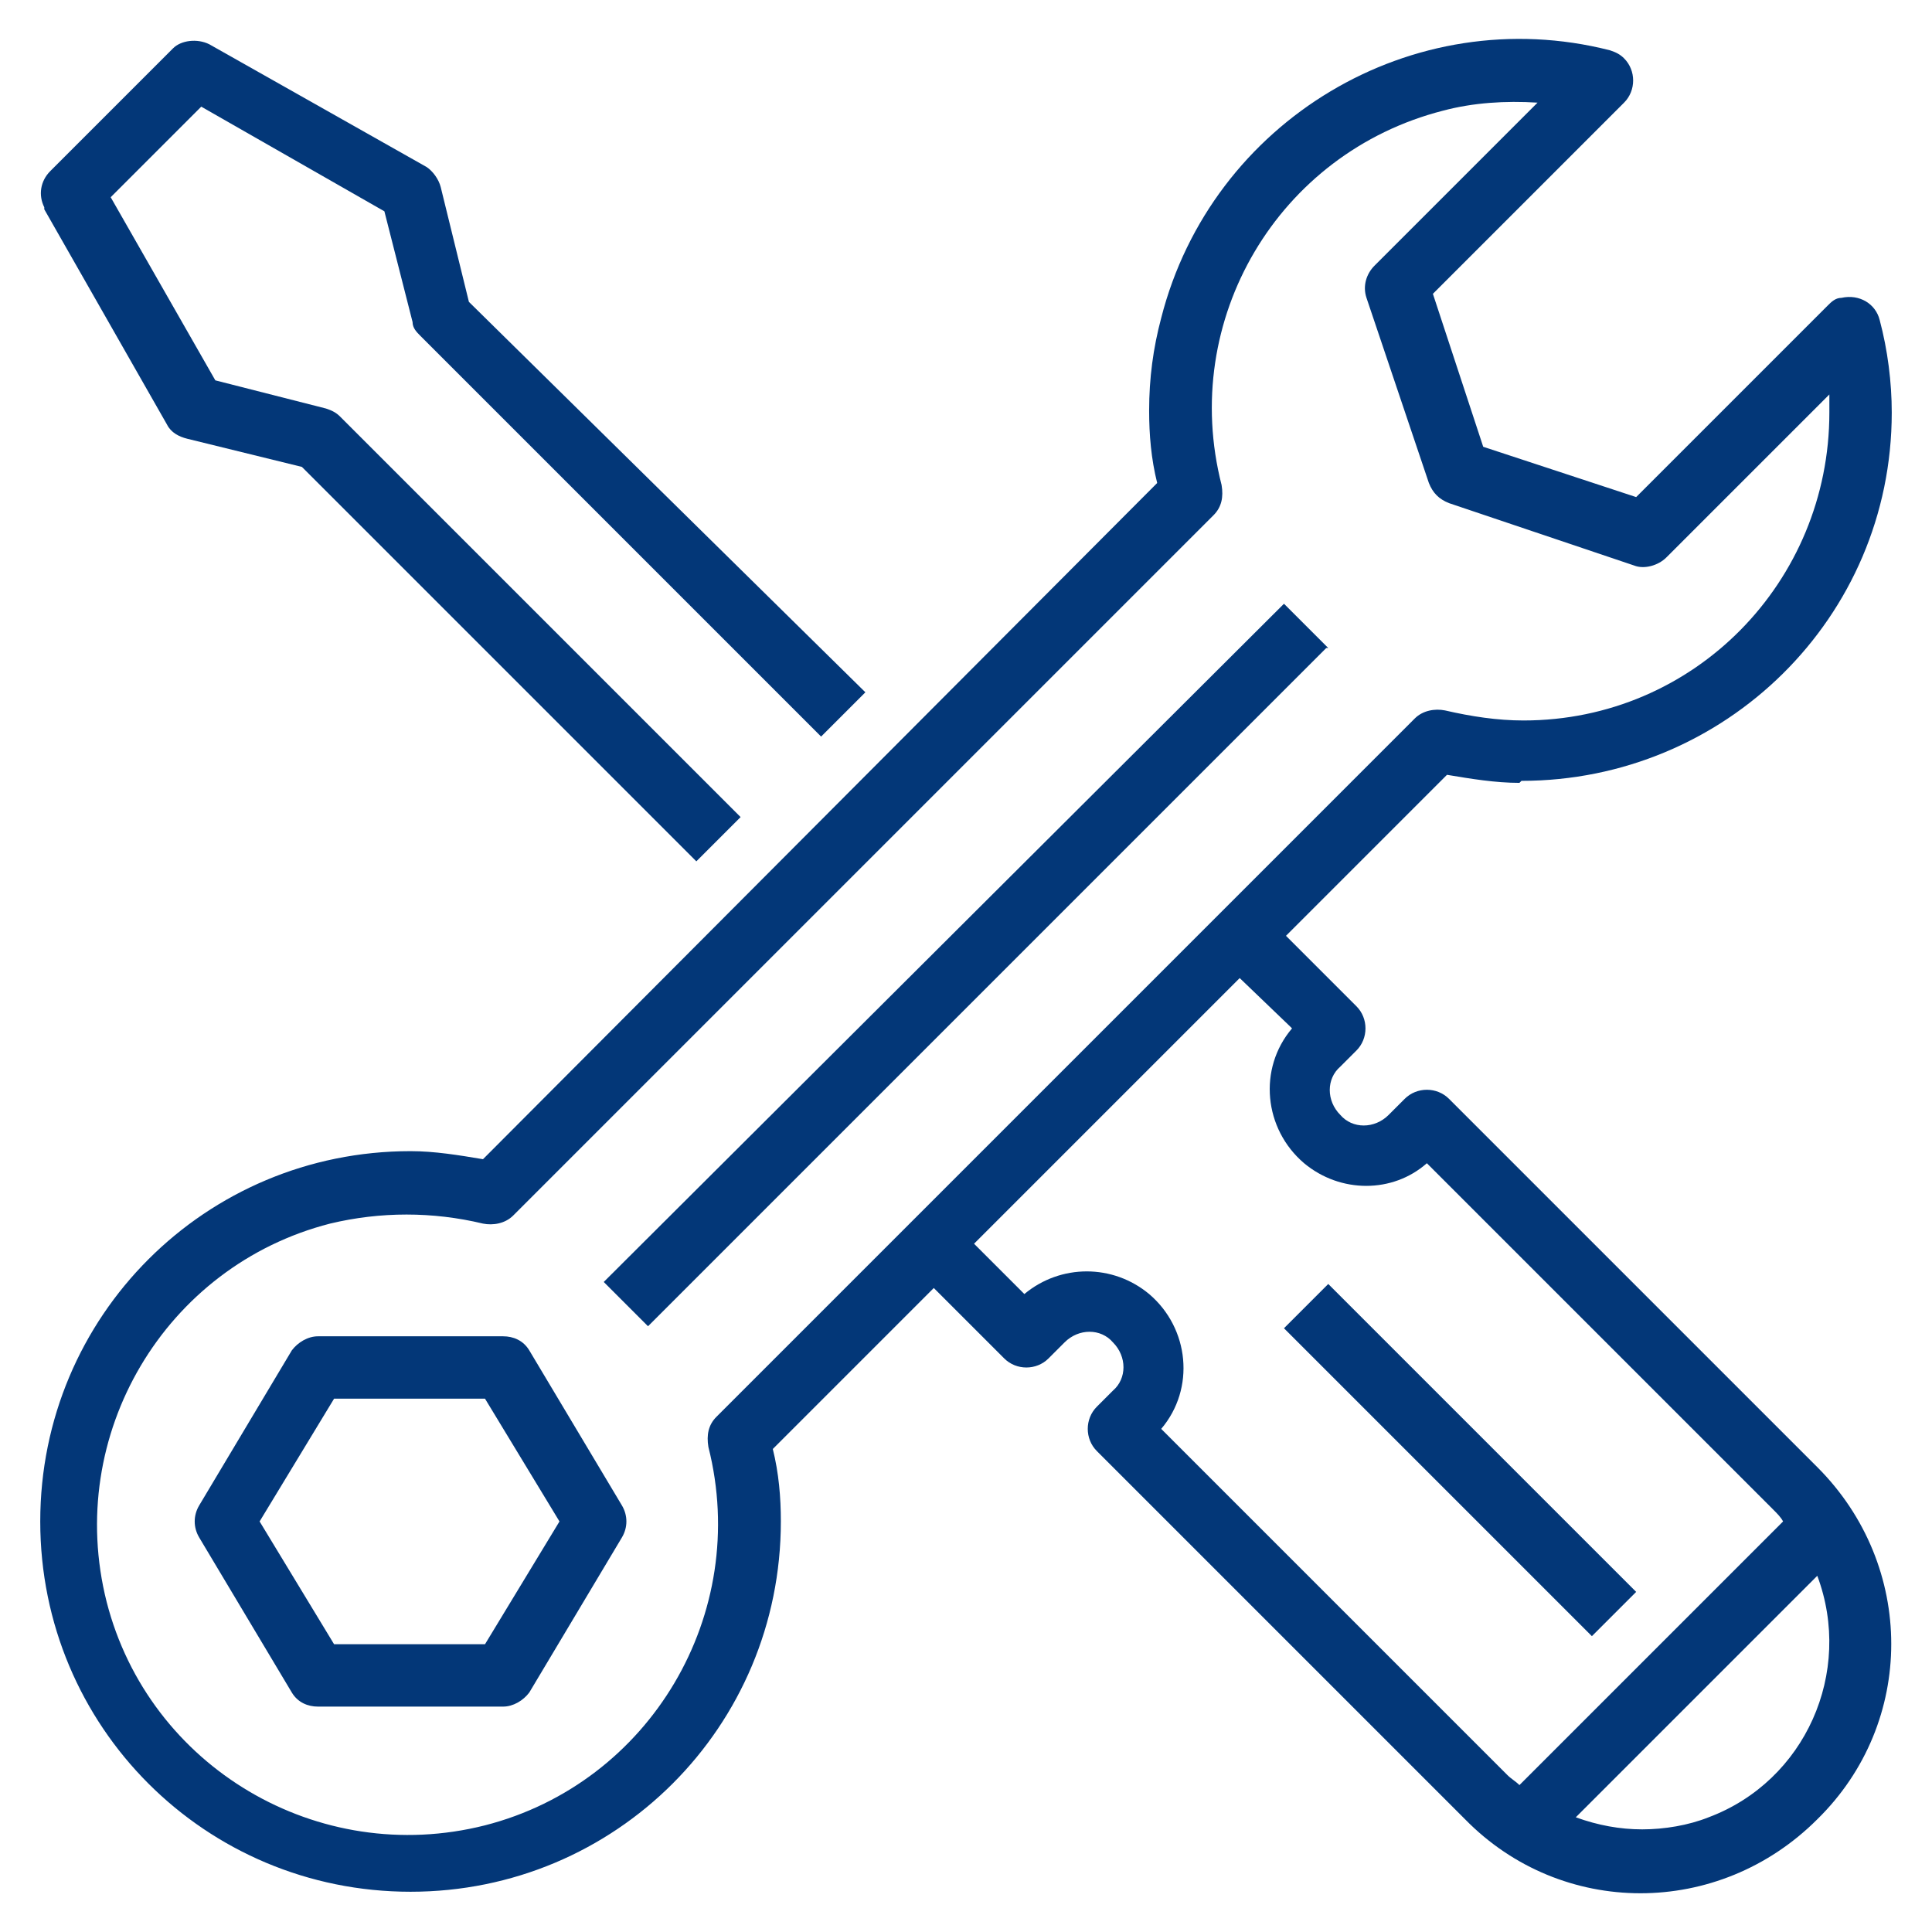 <?xml version="1.0" encoding="UTF-8"?>
<svg id="Layer_1" xmlns="http://www.w3.org/2000/svg" version="1.1" viewBox="0 0 96 96">
  <!-- Generator: Adobe Illustrator 29.3.1, SVG Export Plug-In . SVG Version: 2.1.0 Build 151)  -->
  <defs>
    <style>
      .st0 {
        fill: #033778;
      }
    </style>
  </defs>
  <path class="st0" d="M2.2,10.4l6.1,10.7c.2.4.6.6,1,.7l5.7,1.4,19.6,19.6,2.2-2.2-19.9-19.9c-.2-.2-.4-.3-.7-.4l-5.5-1.4-5.2-9.1,4.5-4.5,9.1,5.2,1.4,5.5c0,.3.2.5.4.7l19.9,19.9,2.2-2.2L23.3,15l-1.4-5.7c-.1-.4-.4-.8-.7-1L10.4,2.2c-.6-.3-1.4-.2-1.8.2l-6.1,6.1c-.5.5-.6,1.2-.3,1.8Z"/>
  <path class="st0" d="M65.9,32.2l-33.7,33.7-2.2-2.2L63.8,30l2.2,2.2Z"/>
  <path class="st0" d="M26.3,67.1c-.3-.5-.8-.7-1.3-.7h-9.2c-.5,0-1,.3-1.3.7l-4.6,7.7c-.3.5-.3,1.1,0,1.6l4.6,7.7c.3.5.8.7,1.3.7h9.2c.5,0,1-.3,1.3-.7l4.6-7.7c.3-.5.3-1.1,0-1.6l-4.6-7.7ZM24.1,81.7h-7.5l-3.7-6.1,3.7-6.1h7.5l3.7,6.1-3.7,6.1Z"/>
  <path class="st0" d="M75.6,38.8c10.1,0,18.4-8.1,18.4-18.3,0-1.5-.2-3.1-.6-4.6-.2-.8-1-1.3-1.9-1.1-.3,0-.5.2-.7.4l-9.5,9.5-7.6-2.5-2.5-7.6,9.5-9.5c.6-.6.6-1.6,0-2.2-.2-.2-.4-.3-.7-.4-9.8-2.5-19.8,3.5-22.3,13.3-.4,1.5-.6,3-.6,4.6,0,1.2.1,2.4.4,3.6L24,57.6c-1.2-.2-2.4-.4-3.6-.4-10.2,0-18.4,8.2-18.4,18.4s8.2,18.4,18.4,18.4,18.4-8.2,18.4-18.4c0-1.2-.1-2.4-.4-3.6l8-8,3.5,3.5c.6.6,1.6.6,2.2,0l.8-.8c.7-.7,1.8-.7,2.4,0,.7.7.7,1.8,0,2.4h0s-.8.8-.8.8c-.6.6-.6,1.6,0,2.2l18.3,18.3c4.8,4.9,12.6,4.9,17.5,0,4.9-4.8,4.9-12.6,0-17.5,0,0,0,0,0,0l-18.3-18.3c-.6-.6-1.6-.6-2.2,0l-.8.8c-.7.7-1.8.7-2.4,0-.7-.7-.7-1.8,0-2.4,0,0,0,0,0,0l.8-.8c.6-.6.6-1.6,0-2.2l-3.5-3.5,8-8c1.2.2,2.4.4,3.6.4ZM81.6,90.9c-1.1,0-2.2-.2-3.3-.6l12-12c1.8,4.8-.6,10.2-5.4,12-1,.4-2.2.6-3.3.6ZM64.2,51.1c-1.7,2-1.4,5,.6,6.7,1.8,1.5,4.4,1.5,6.1,0l17.2,17.2c.2.2.4.4.5.6l-13.1,13.1c-.2-.2-.4-.3-.6-.5l-17.2-17.2c1.7-2,1.4-5-.6-6.7-1.8-1.5-4.4-1.5-6.2,0l-2.5-2.5,13.2-13.2,2.5,2.4ZM70.4,35.6l-34.8,34.8c-.4.4-.5.9-.4,1.5,2.1,8.3-2.9,16.7-11.1,18.8-8.3,2.1-16.7-2.9-18.8-11.1-2.1-8.3,2.9-16.7,11.1-18.8,2.5-.6,5.1-.6,7.6,0,.5.1,1.1,0,1.5-.4L60.3,25.6c.4-.4.5-.9.4-1.5-2.1-8.2,2.8-16.5,11-18.6,1.5-.4,3.1-.5,4.7-.4l-8.1,8.1c-.4.4-.6,1-.4,1.6l3.1,9.2c.2.5.5.8,1,1l9.2,3.1c.5.2,1.2,0,1.6-.4l8.1-8.1c0,.3,0,.6,0,.9,0,8.4-6.7,15.3-15.2,15.3-1.3,0-2.6-.2-3.9-.5-.5-.1-1.1,0-1.5.4h0Z"/>
  <path class="st0" d="M81.3,79.1l-2.2,2.2-15.3-15.3,2.2-2.2,15.3,15.3Z"/>
</svg>